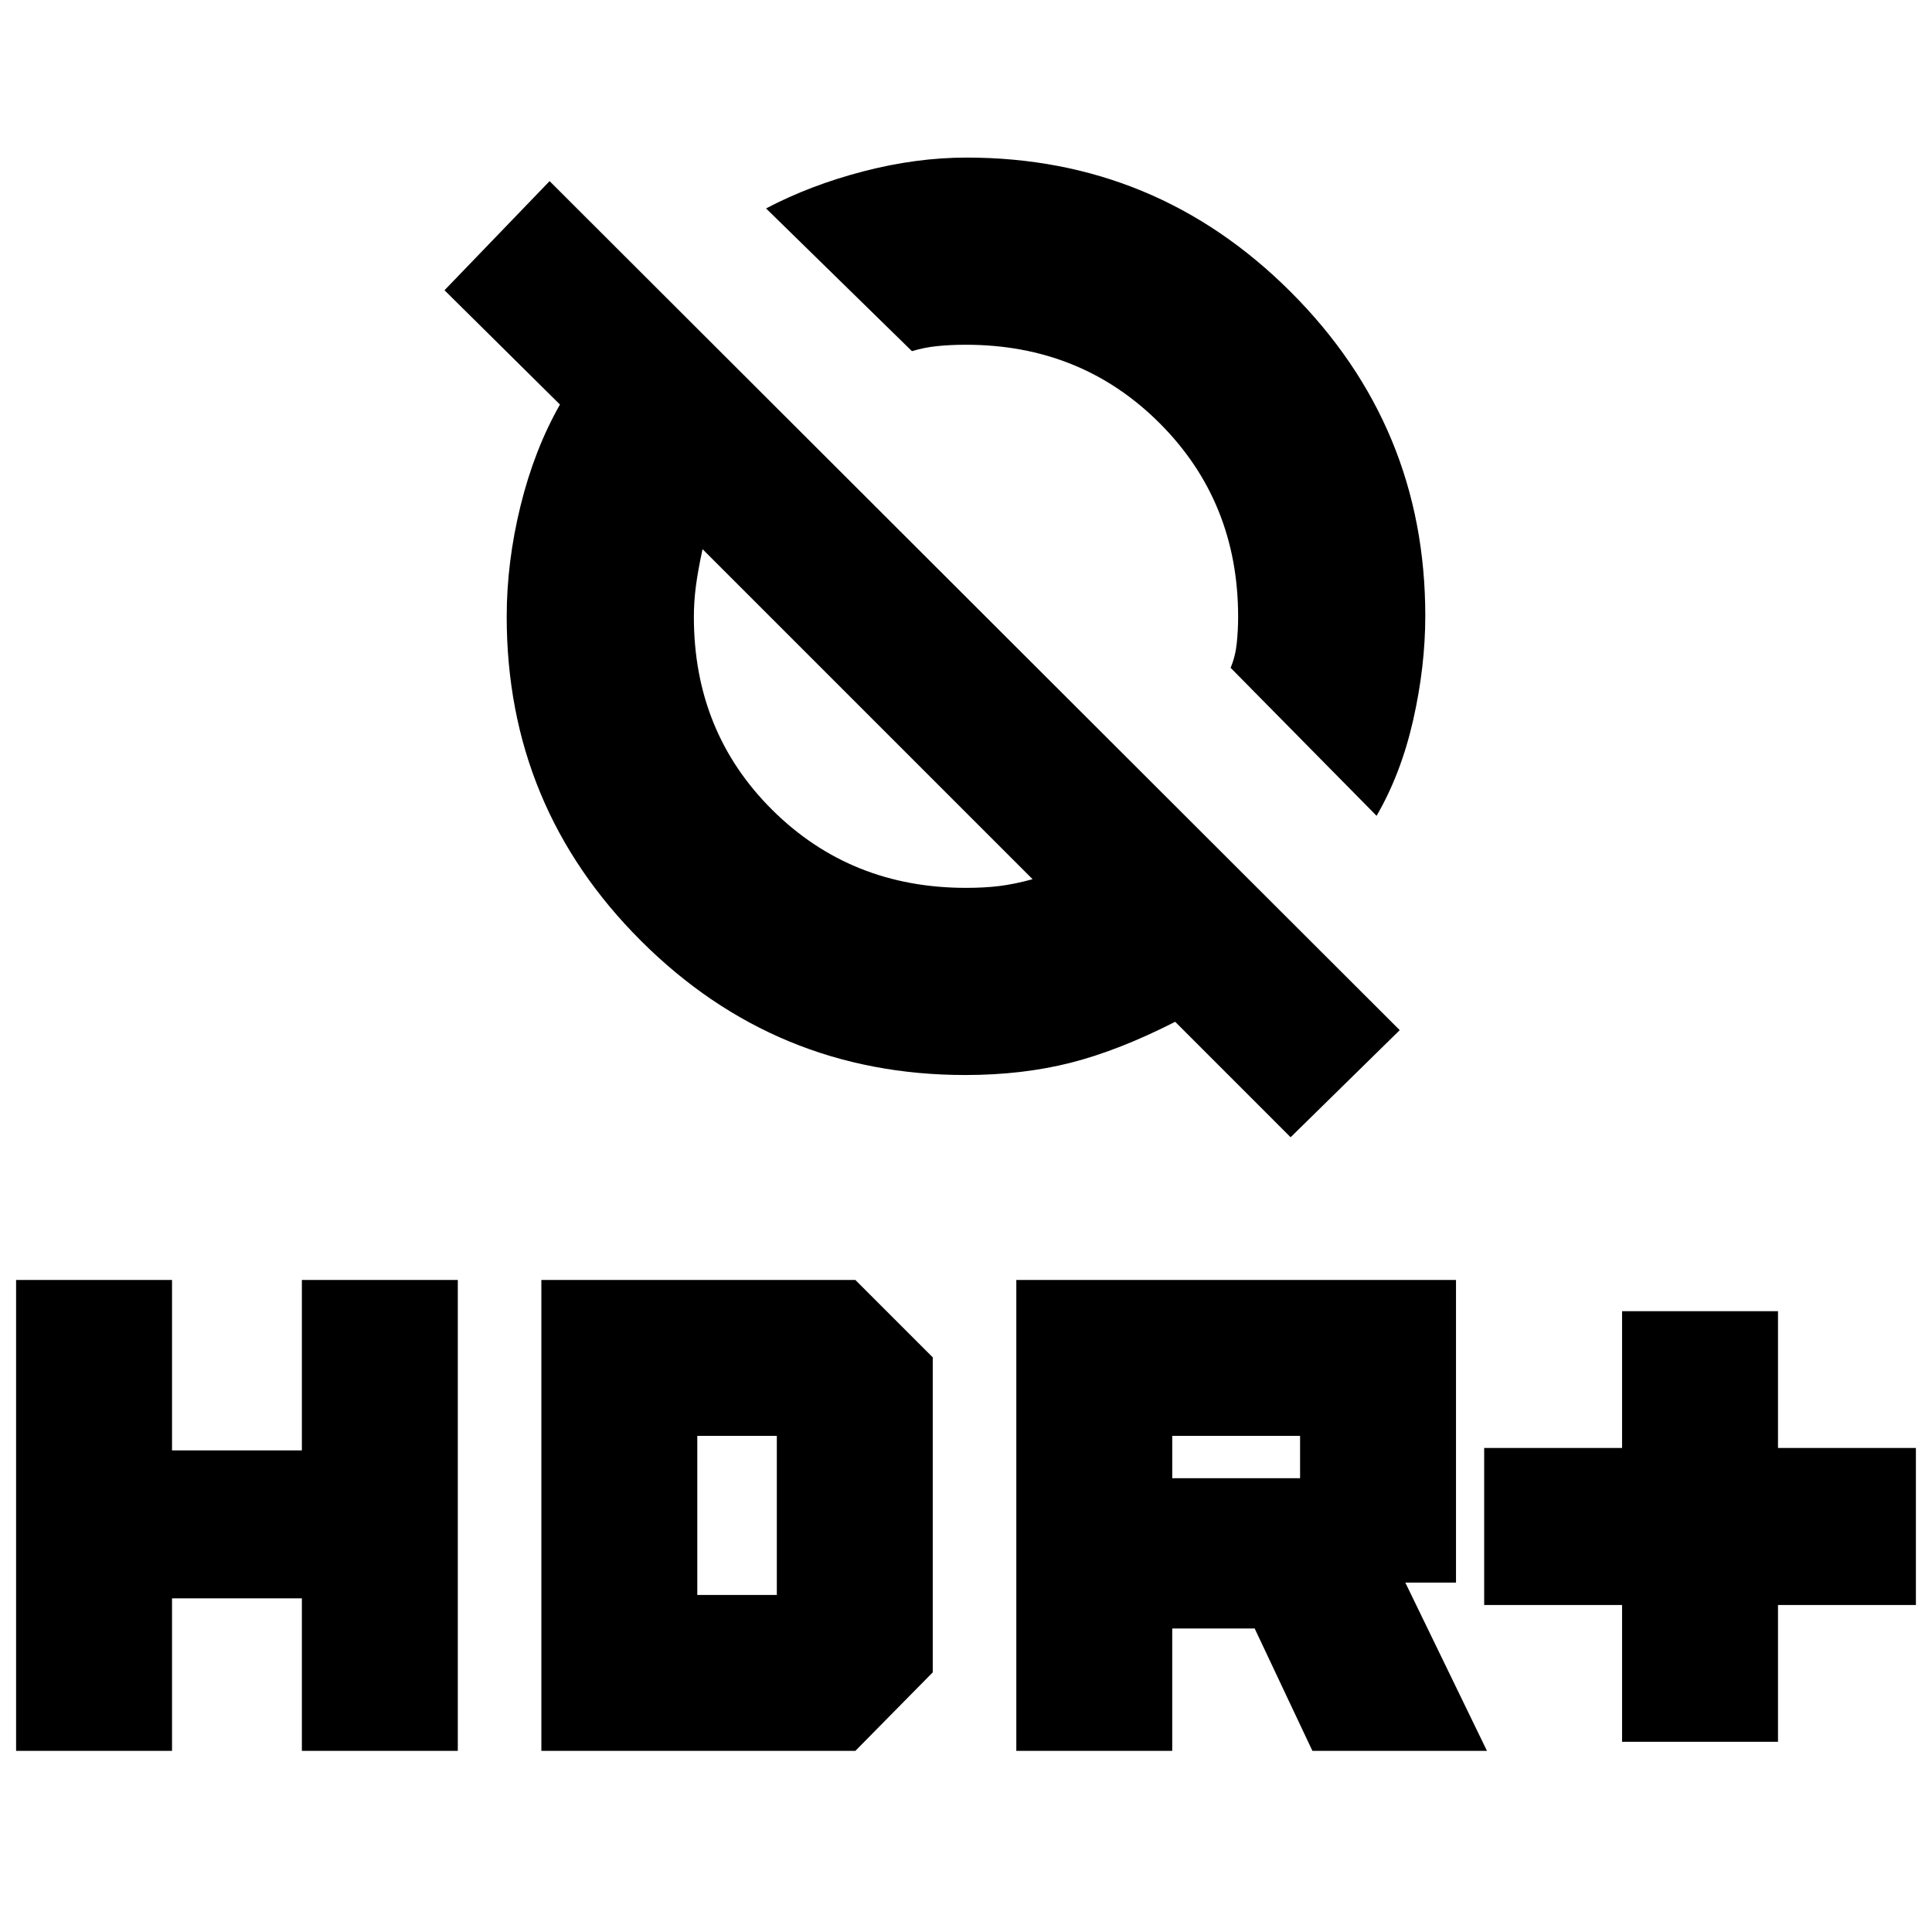 <svg xmlns="http://www.w3.org/2000/svg" height="20" viewBox="0 -960 960 960" width="20"><path d="M806-94.52v-67.96h-68.52v-78.04H806v-67.96h77.48v67.96H952v78.04h-68.52v67.96H806ZM505-90v-234h218.48v150.39H698.3L738.87-90h-86.74l-28.69-60.82h-40.96V-90H505Zm77.48-135.48H646v-21.04h-63.52v21.04ZM8-90v-234h77.48v84.7H150V-324h77.48v234H150v-75.78H85.48V-90H8Zm261 0v-234h156.02l38.46 38.46v156.52L425.02-90H269Zm77.48-77.48H386v-79.04h-39.52v79.04Zm337.54-387.15-72.54-73.55q2.37-5.6 3.05-12.11.69-6.52.69-13.19 0-57.24-38.99-96.23t-96.3-38.99q-7.54 0-14.08.66-6.55.65-12.72 2.52l-72.48-70.92q22-11.56 48.32-18.41t51.36-6.85q94.23 0 161.06 66.79t66.83 160.9q0 25.23-6.03 51.85-6.04 26.63-18.17 47.53ZM641.3-394.91l-57.36-57.37q-27.96 14.26-51.94 20.36-23.98 6.09-52.36 6.09-94.28 0-161.07-66.61-66.79-66.61-66.79-161.14 0-27.16 6.88-55.12 6.88-27.95 19.58-50.28l-57.37-56.8L273.09-870l422.43 421.87-54.22 53.22ZM513.09-523.13l-164-164q-2.44 11.37-3.37 18.91-.94 7.53-.94 14.74 0 57.24 38.99 95.95 38.99 38.7 96.23 38.7 9.31 0 16.76-.93 7.46-.94 16.33-3.37Zm19.5-184ZM431.37-605.41Z"/></svg>